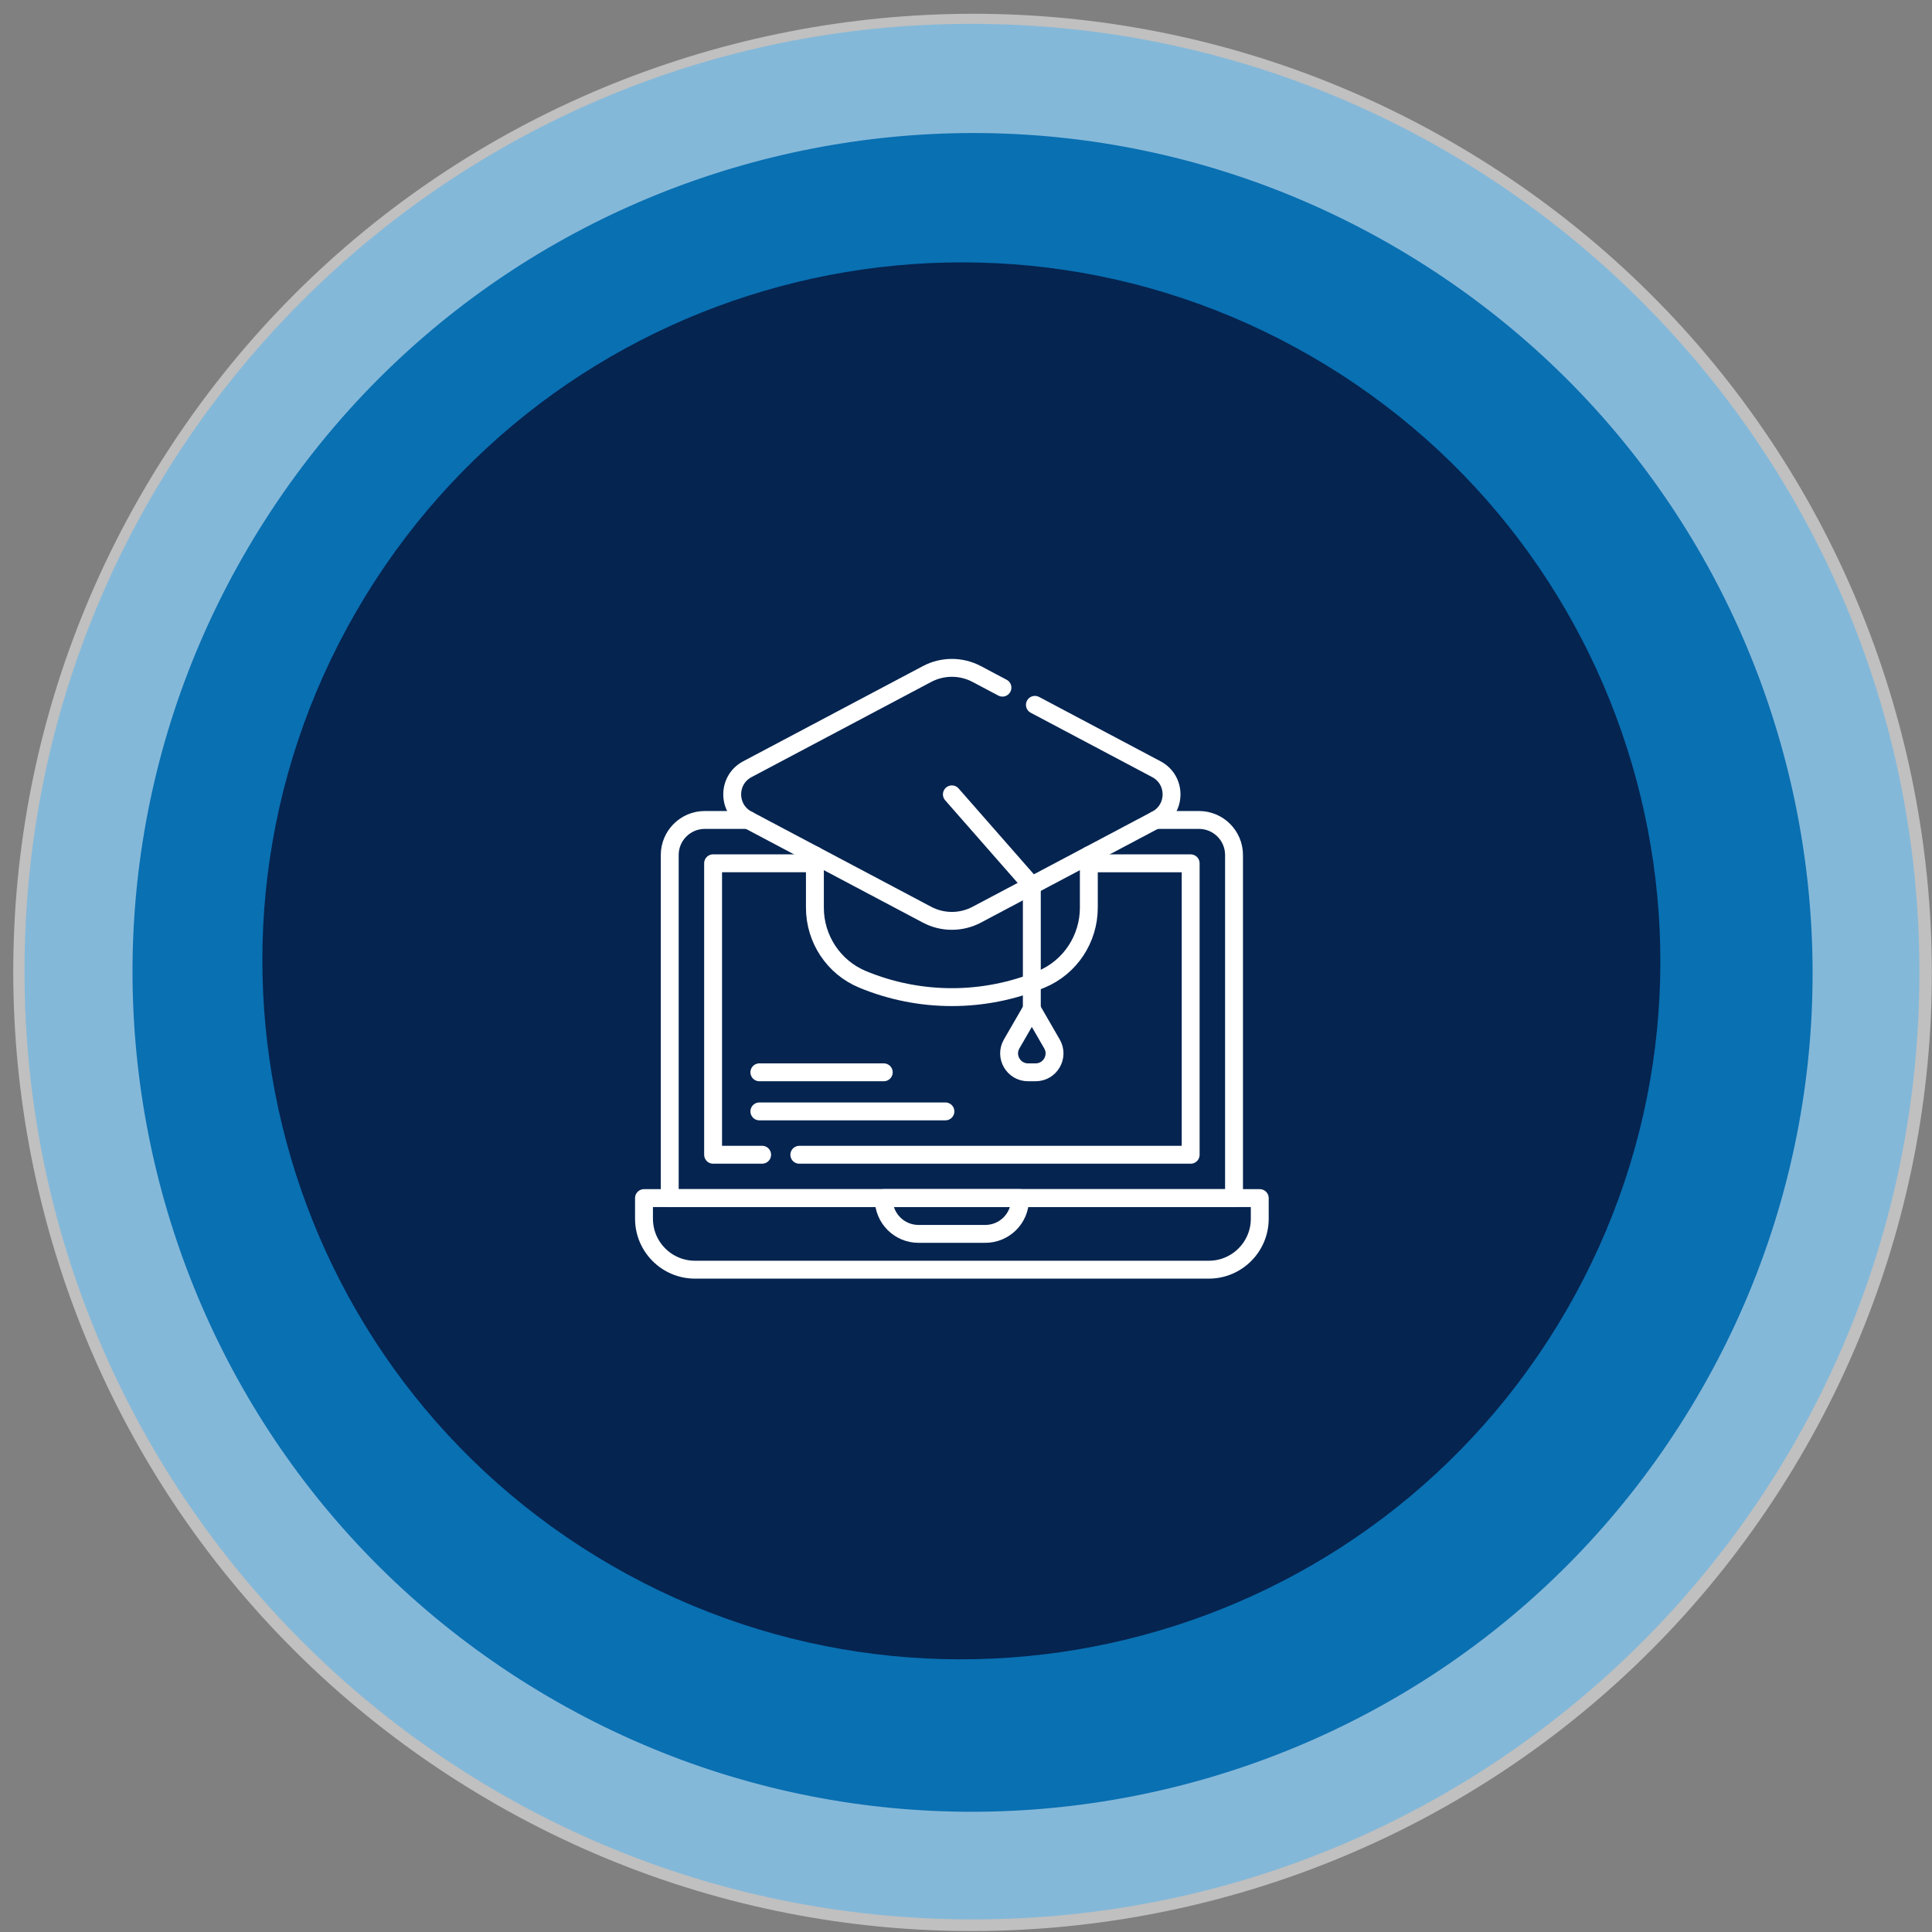 <svg width="81" height="81" viewBox="0 0 81 81" fill="none" xmlns="http://www.w3.org/2000/svg">
<rect x="0" y="0" width="81" height="81" fill="#808080" stroke="none"/>
<path d="M40.776 80.472C62.715 80.472 80.487 62.682 80.473 40.736C80.458 18.791 62.662 1 40.723 1C18.785 1 1.012 18.791 1.027 40.736C1.041 62.682 18.838 80.472 40.776 80.472Z" fill="#0970B2"/>
<path opacity="0.5" d="M72.793 60.683C83.8 43.013 78.388 19.773 60.705 8.774C43.021 -2.224 19.764 3.184 8.757 20.854C-2.25 38.524 3.162 61.764 20.845 72.763C38.529 83.762 61.786 78.353 72.793 60.683Z" stroke="white" stroke-width="5" stroke-miterlimit="22.93"/>
<path fill-rule="evenodd" clip-rule="evenodd" d="M14.93 25.645C23.023 11.643 40.938 6.841 54.956 14.927C68.968 23.014 73.774 40.916 65.681 54.923C57.589 68.925 39.673 73.727 25.655 65.641C11.644 57.554 6.838 39.652 14.93 25.645Z" fill="#052450"/>
<path d="M48.449 34.377H50.267C51.079 34.377 51.737 35.035 51.737 35.846V50.232H28.079V35.846C28.079 35.035 28.737 34.377 29.549 34.377H31.367" stroke="white" stroke-width="0.75" stroke-linecap="round" stroke-linejoin="round"/>
<path d="M31.953 48.413H29.897V36.194H34.166" stroke="white" stroke-width="0.75" stroke-linecap="round" stroke-linejoin="round"/>
<path d="M45.65 36.195H49.919V48.414H33.512" stroke="white" stroke-width="0.75" stroke-linecap="round" stroke-linejoin="round"/>
<path d="M41.309 51.731H38.509C37.705 51.731 37.052 51.08 37.052 50.276V50.231H42.765V50.276C42.765 51.08 42.113 51.731 41.309 51.731H41.309Z" stroke="white" stroke-width="0.75" stroke-linecap="round" stroke-linejoin="round"/>
<path d="M52.816 50.231H27V51.095C27 52.275 27.957 53.232 29.137 53.232H50.679C51.859 53.232 52.816 52.275 52.816 51.095V50.231Z" stroke="white" stroke-width="0.75" stroke-linecap="round" stroke-linejoin="round"/>
<path d="M45.65 35.859V38.054C45.65 39.365 44.867 40.554 43.657 41.058C41.26 42.054 38.555 42.054 36.159 41.058C34.948 40.554 34.165 39.365 34.165 38.054V35.859" stroke="white" stroke-width="0.75" stroke-linecap="round" stroke-linejoin="round"/>
<path d="M43.389 29.551L48.483 32.25C49.329 32.698 49.329 33.91 48.483 34.358L40.95 38.349C40.298 38.694 39.518 38.694 38.866 38.349L31.332 34.358C30.487 33.91 30.487 32.698 31.332 32.25L38.866 28.259C39.518 27.914 40.298 27.914 40.95 28.259L42.028 28.83" stroke="white" stroke-width="0.75" stroke-linecap="round" stroke-linejoin="round"/>
<path d="M39.908 33.304L43.26 37.126V42.304" stroke="white" stroke-width="0.75" stroke-linecap="round" stroke-linejoin="round"/>
<path d="M43.26 42.304L42.414 43.768C42.109 44.296 42.491 44.957 43.101 44.957H43.419C44.028 44.957 44.41 44.296 44.105 43.768L43.26 42.304Z" stroke="white" stroke-width="0.75" stroke-linecap="round" stroke-linejoin="round"/>
<path d="M31.837 46.596H39.637" stroke="white" stroke-width="0.75" stroke-linecap="round" stroke-linejoin="round"/>
<path d="M31.837 44.957H37.052" stroke="white" stroke-width="0.75" stroke-linecap="round" stroke-linejoin="round"/>
</svg>
